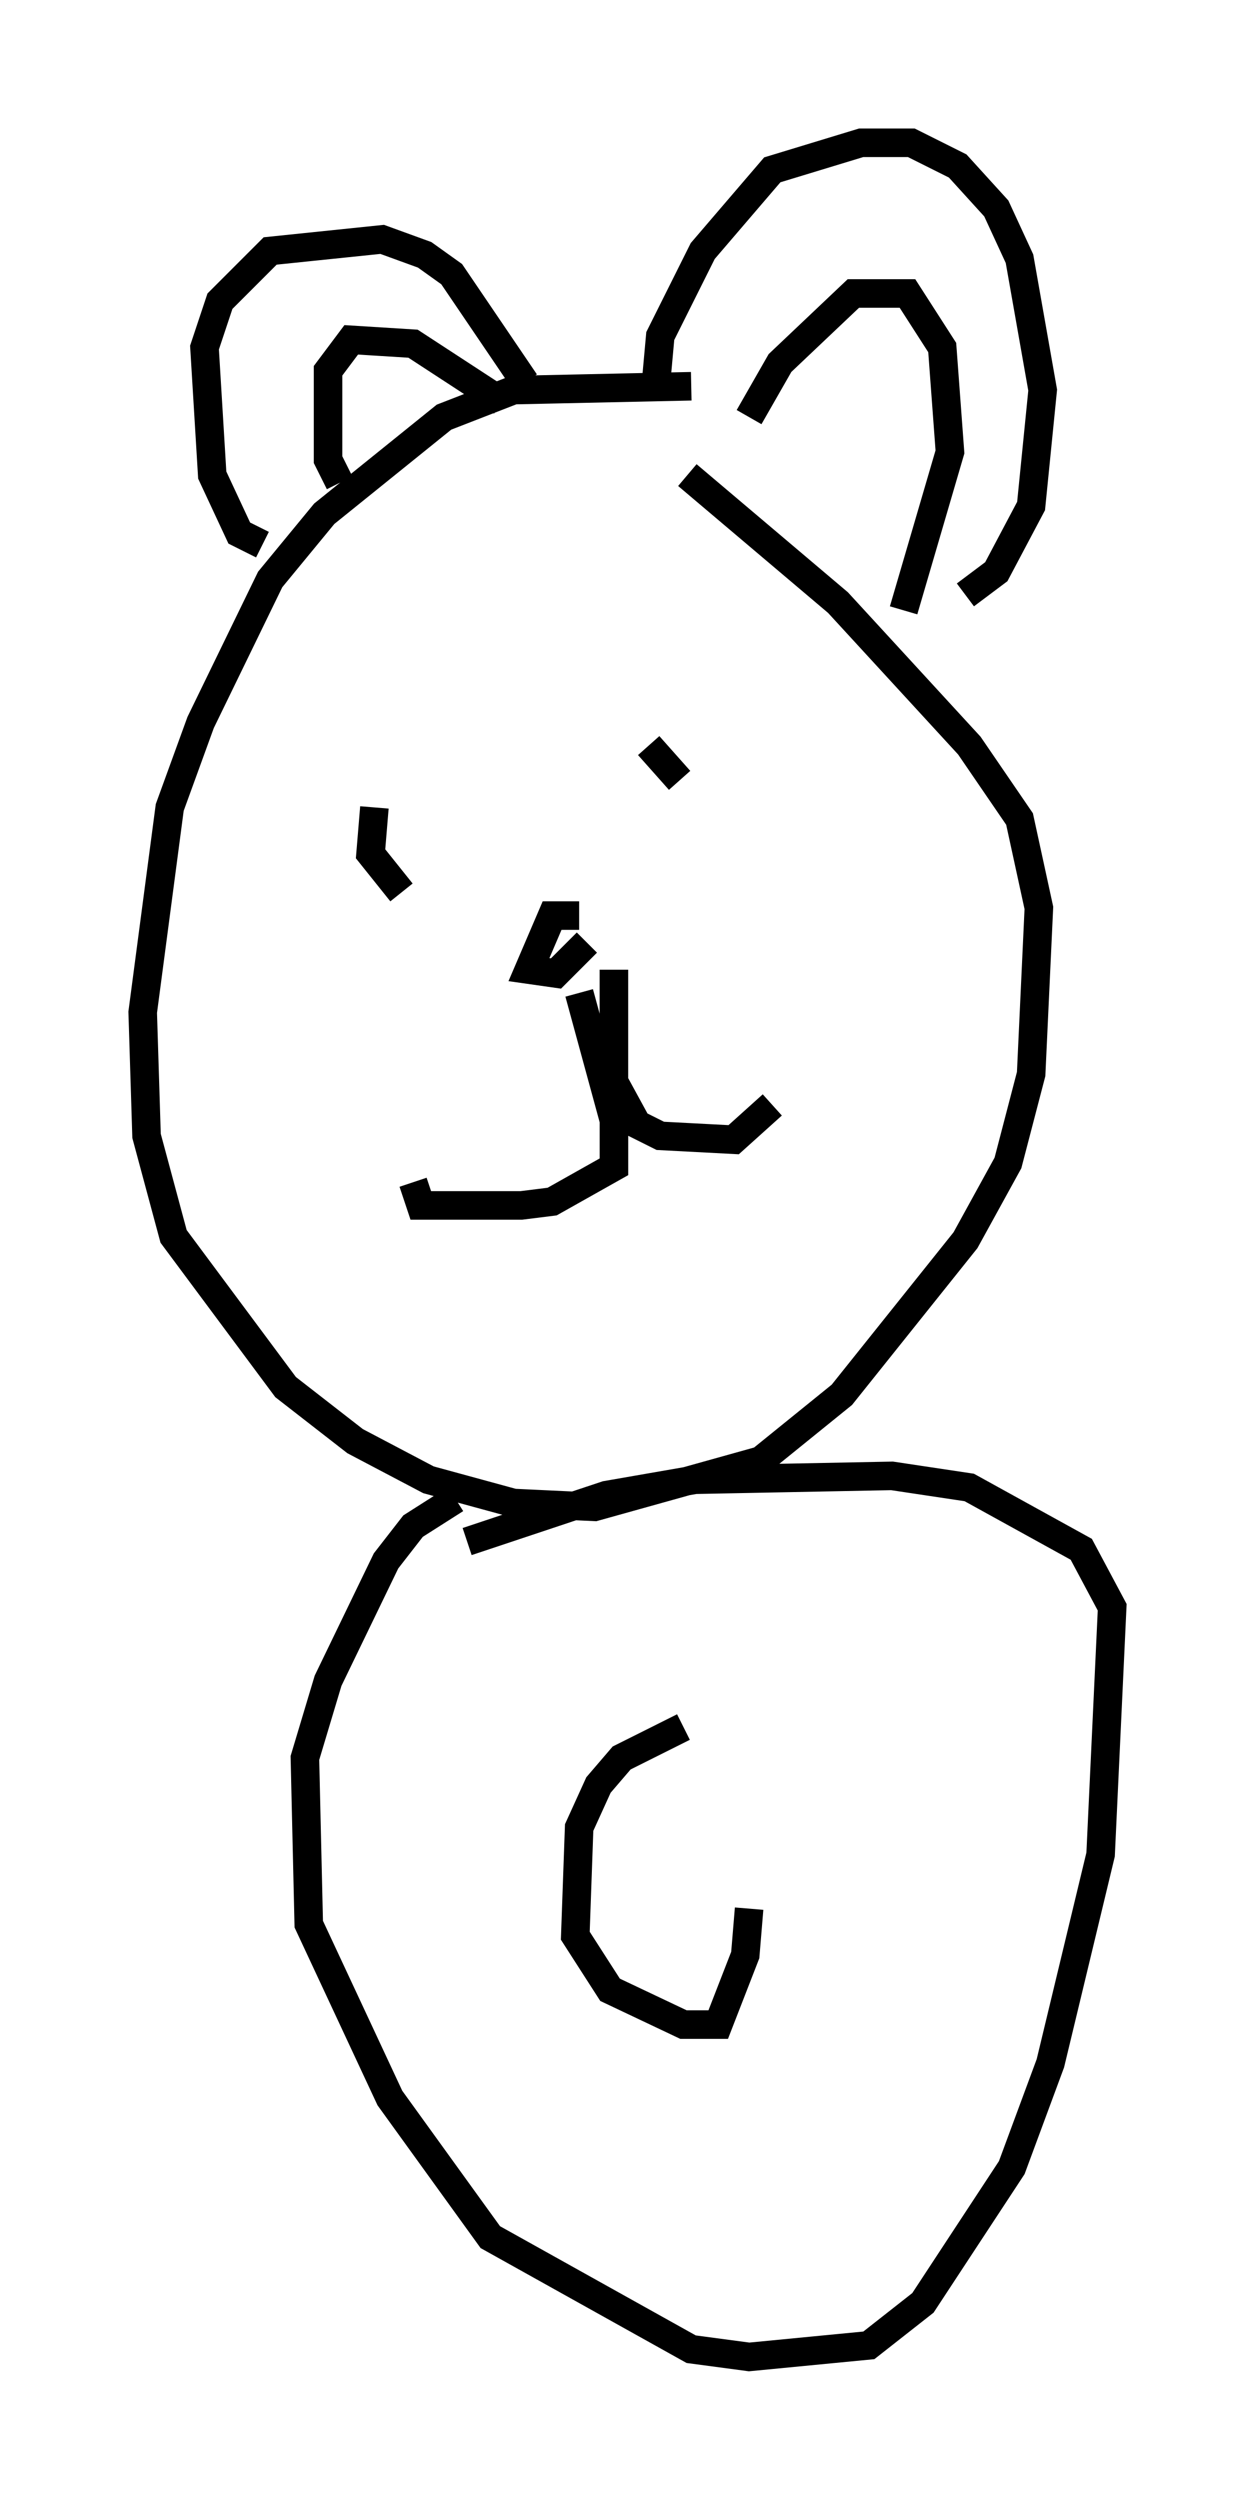 <?xml version="1.0" encoding="utf-8" ?>
<svg baseProfile="full" height="87.536" version="1.1" width="43.964" xmlns="http://www.w3.org/2000/svg" xmlns:ev="http://www.w3.org/2001/xml-events" xmlns:xlink="http://www.w3.org/1999/xlink"><defs /><rect fill="white" height="87.536" width="43.964" x="0" y="0" /><path d="M21.509, 69.411 m0.0, 0.0 m0.406, 2.842 l0.0, 0.0 m-0.135, -3.789 l0.0, 0.0 m-7.984, 0.541 l0.0, 0.0 m4.465, -0.812 l0.0, 0.0 m2.842, 0.406 l0.0, 0.0 m0.0, 0.947 l0.0, 0.0 m3.112, -56.021 l-6.225, 0.135 -2.436, 0.947 l-4.195, 3.383 -1.894, 2.3 l-2.436, 5.007 -1.083, 2.977 l-0.947, 7.172 0.135, 4.33 l0.947, 3.518 3.924, 5.277 l2.436, 1.894 2.571, 1.353 l2.977, 0.812 2.842, 0.135 l5.819, -1.624 2.842, -2.3 l4.33, -5.413 1.488, -2.706 l0.812, -3.112 0.271, -5.819 l-0.677, -3.112 -1.759, -2.571 l-4.601, -5.007 -5.277, -4.465 m-14.885, 2.436 l-0.812, -0.406 -0.947, -2.03 l-0.271, -4.465 0.541, -1.624 l1.759, -1.759 3.924, -0.406 l1.488, 0.541 0.947, 0.677 l2.571, 3.789 m4.601, -0.135 l0.135, -1.488 1.488, -2.977 l2.436, -2.842 3.112, -0.947 l1.759, 0.0 1.624, 0.812 l1.353, 1.488 0.812, 1.759 l0.812, 4.601 -0.406, 4.059 l-1.218, 2.3 -1.083, 0.812 m-21.921, -3.924 l-0.406, -0.812 0.0, -3.112 l0.812, -1.083 2.165, 0.135 l3.112, 2.03 m8.66, 0.541 l1.083, -1.894 2.571, -2.436 l1.894, 0.0 1.218, 1.894 l0.271, 3.654 -1.624, 5.548 m-18.538, 6.901 l-0.135, 1.624 1.083, 1.353 m8.66, -5.142 l1.083, 1.218 m-3.518, 7.442 l1.218, 4.465 0.0, 1.624 l-2.165, 1.218 -1.083, 0.135 l-3.518, 0.0 -0.271, -0.812 m7.036, -7.442 l0.0, 3.924 0.812, 1.488 l0.812, 0.406 2.571, 0.135 l1.353, -1.218 m-6.766, -6.631 l-0.947, 0.0 -0.812, 1.894 l0.947, 0.135 1.083, -1.083 m-4.601, 19.486 l-1.488, 0.947 -0.947, 1.218 l-2.03, 4.195 -0.812, 2.706 l0.135, 5.819 2.842, 6.089 l3.518, 4.871 7.036, 3.924 l2.03, 0.271 4.195, -0.406 l1.894, -1.488 3.112, -4.736 l1.353, -3.654 1.759, -7.307 l0.406, -8.66 -1.083, -2.03 l-3.924, -2.165 -2.706, -0.406 l-6.901, 0.135 -3.112, 0.541 l-4.871, 1.624 m7.578, 6.495 l-2.165, 1.083 -0.812, 0.947 l-0.677, 1.488 -0.135, 3.789 l1.218, 1.894 2.571, 1.218 l1.218, 0.0 0.947, -2.436 l0.135, -1.624 " fill="none" stroke="black" stroke-width="1" /></svg>